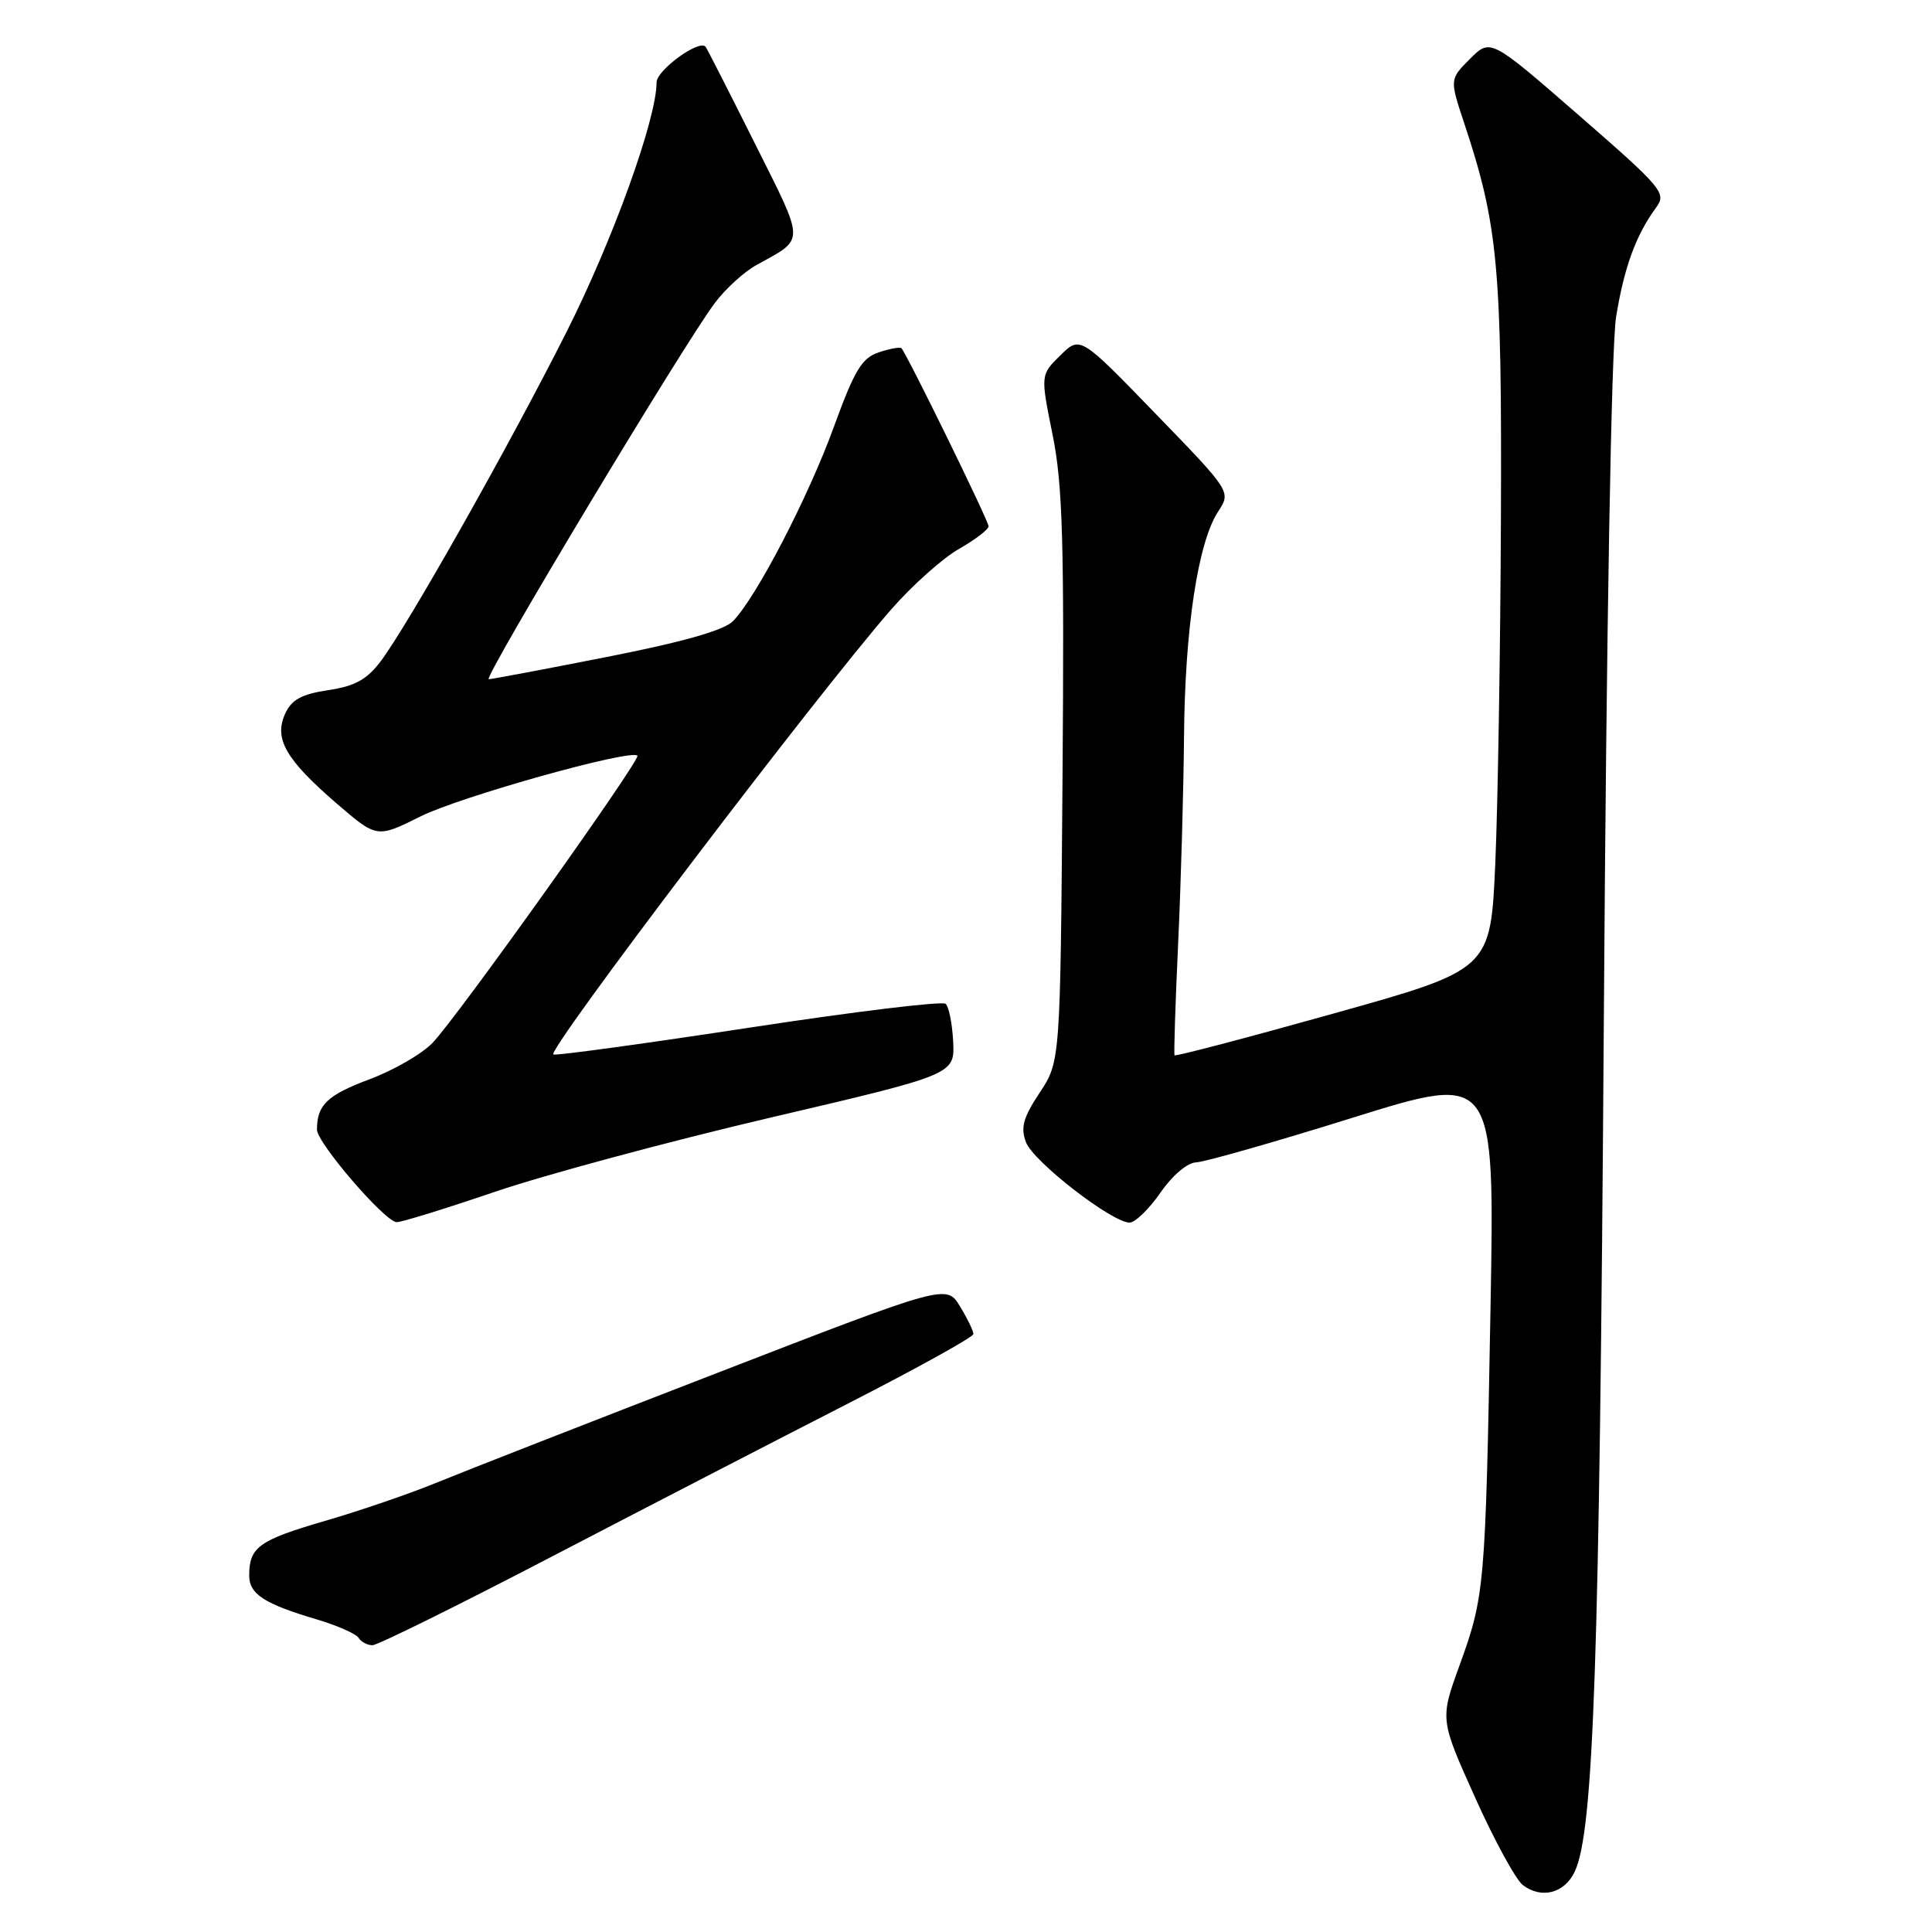 <?xml version="1.0" encoding="UTF-8" standalone="no"?>
<!DOCTYPE svg PUBLIC "-//W3C//DTD SVG 1.1//EN" "http://www.w3.org/Graphics/SVG/1.1/DTD/svg11.dtd" >
<svg xmlns="http://www.w3.org/2000/svg" xmlns:xlink="http://www.w3.org/1999/xlink" version="1.1" viewBox="0 0 256 256">
 <g >
 <path fill="currentColor"
d=" M 208.66 248.00 C 211.17 242.66 211.94 220.38 212.51 136.00 C 212.86 82.82 213.51 45.95 214.14 42.00 C 215.21 35.41 216.77 31.14 219.45 27.49 C 220.85 25.59 220.29 24.93 209.21 15.28 C 197.50 5.09 197.50 5.09 194.79 7.79 C 192.08 10.50 192.08 10.50 194.02 16.34 C 198.50 29.83 199.01 35.32 198.88 68.71 C 198.81 86.19 198.47 106.79 198.13 114.49 C 197.50 128.48 197.50 128.48 176.66 134.31 C 165.20 137.52 155.73 140.01 155.63 139.83 C 155.53 139.65 155.74 132.97 156.11 125.00 C 156.48 117.03 156.83 104.65 156.89 97.50 C 157.01 83.23 158.75 71.84 161.41 67.78 C 163.13 65.15 163.13 65.15 153.13 54.83 C 143.13 44.50 143.13 44.50 140.50 47.09 C 137.87 49.67 137.87 49.67 139.47 57.59 C 140.81 64.18 141.03 71.75 140.79 103.07 C 140.50 140.65 140.50 140.65 137.76 144.79 C 135.57 148.10 135.21 149.41 135.95 151.36 C 136.92 153.92 147.35 162.00 149.67 162.00 C 150.41 162.00 152.25 160.22 153.76 158.04 C 155.35 155.74 157.34 154.05 158.50 154.02 C 159.60 153.98 168.95 151.32 179.28 148.09 C 198.06 142.23 198.06 142.23 197.50 173.36 C 196.83 210.35 196.73 211.46 193.40 220.66 C 190.80 227.82 190.80 227.82 195.45 238.16 C 198.00 243.85 200.86 249.08 201.79 249.79 C 204.26 251.66 207.31 250.87 208.66 248.00 Z  M 73.13 206.25 C 85.54 199.79 103.17 190.68 112.32 186.00 C 121.47 181.32 128.97 177.17 128.98 176.77 C 128.99 176.37 128.19 174.72 127.21 173.11 C 125.42 170.16 125.42 170.16 94.96 181.95 C 78.21 188.43 61.58 194.93 58.00 196.40 C 54.42 197.88 47.70 200.18 43.06 201.53 C 34.31 204.08 33.04 204.99 33.02 208.71 C 33.00 211.22 34.97 212.51 42.04 214.60 C 44.72 215.40 47.18 216.49 47.52 217.03 C 47.85 217.56 48.67 218.00 49.35 218.00 C 50.03 218.00 60.73 212.71 73.13 206.25 Z  M 65.55 157.93 C 72.12 155.69 88.53 151.27 102.00 148.11 C 126.50 142.38 126.50 142.38 126.30 138.03 C 126.18 135.64 125.73 133.38 125.30 133.01 C 124.86 132.63 113.25 134.04 99.50 136.14 C 85.75 138.24 73.97 139.86 73.33 139.73 C 72.19 139.51 108.07 92.24 118.10 80.74 C 120.87 77.57 124.90 73.97 127.06 72.74 C 129.22 71.51 130.99 70.16 130.99 69.73 C 131.00 69.03 120.20 46.97 119.45 46.15 C 119.27 45.95 117.92 46.19 116.44 46.69 C 114.20 47.43 113.22 49.06 110.50 56.54 C 107.11 65.88 100.19 79.19 97.12 82.31 C 95.91 83.53 90.48 85.07 80.41 87.05 C 72.21 88.67 65.17 89.99 64.76 90.00 C 63.93 90.00 90.76 45.35 94.74 40.12 C 96.15 38.25 98.62 36.00 100.23 35.12 C 106.74 31.51 106.76 32.48 99.99 18.94 C 96.57 12.10 93.64 6.35 93.48 6.18 C 92.61 5.21 87.00 9.31 87.00 10.91 C 87.00 15.76 81.21 31.81 75.06 44.00 C 67.48 59.05 54.06 82.82 50.44 87.63 C 48.62 90.04 47.03 90.92 43.49 91.45 C 39.95 91.98 38.64 92.70 37.78 94.58 C 36.28 97.88 37.85 100.63 44.59 106.45 C 49.94 111.06 49.94 111.06 55.72 108.18 C 60.97 105.56 83.56 99.23 84.46 100.13 C 84.95 100.62 60.65 134.70 57.33 138.17 C 55.93 139.64 52.16 141.82 48.96 143.01 C 43.36 145.11 42.00 146.41 42.00 149.68 C 42.00 151.43 50.97 161.86 52.55 161.94 C 53.12 161.98 58.97 160.17 65.55 157.93 Z "/>
</g>
</svg>